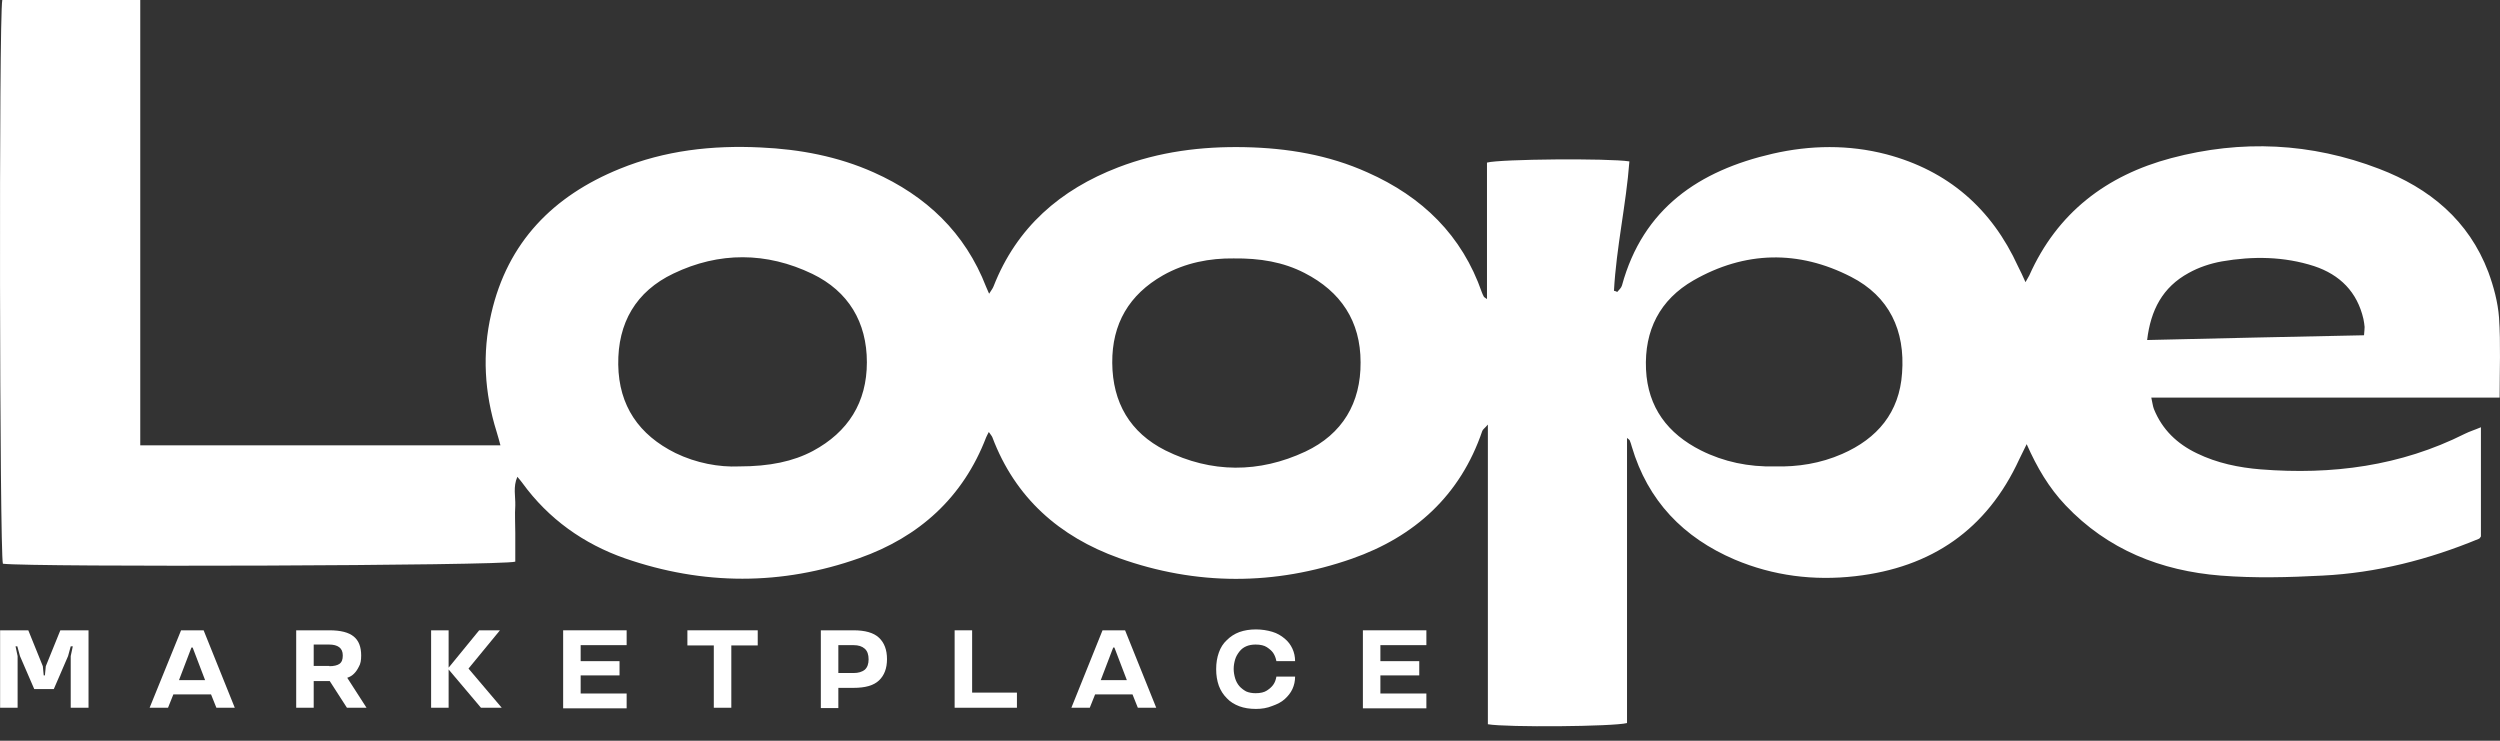 <svg width="270" height="80" viewBox="0 0 270 80" fill="none" xmlns="http://www.w3.org/2000/svg">
<rect x="0" y="0" width="270" height="80" fill="#333333" stroke="none"/>
<path d="M0.012 68.073H3.056L4.626 71.95L4.722 72.943H4.85L4.946 71.95L6.517 68.073H9.561V76.436H7.638V70.86L7.862 69.803H7.638L7.35 70.86L5.812 74.417H3.697L2.159 70.86L1.87 69.803H1.678L1.902 70.86V76.436H0.012V68.073Z" fill="white"/>
<path d="M19.556 68.073H21.991L25.356 76.436H23.369L22.792 74.994H18.723L18.146 76.436H16.159L19.556 68.073ZM22.151 73.456L20.805 69.931H20.677L19.331 73.456H22.151Z" fill="white"/>
<path d="M31.989 68.073H35.578C36.796 68.073 37.661 68.297 38.206 68.746C38.75 69.194 39.007 69.867 39.007 70.796C39.007 71.309 38.943 71.694 38.75 72.014C38.59 72.334 38.43 72.559 38.238 72.751C38.013 72.975 37.789 73.103 37.501 73.2L39.584 76.436H37.469L35.61 73.552H33.88V76.436H31.989V68.073ZM35.578 71.95C36.059 71.95 36.443 71.854 36.667 71.694C36.924 71.501 37.02 71.213 37.02 70.796C37.02 70.38 36.892 70.091 36.636 69.899C36.379 69.707 36.027 69.611 35.546 69.611H33.88V71.918H35.578V71.95Z" fill="white"/>
<path d="M46.56 68.073H48.451V72.11L51.751 68.073H53.994L50.598 72.206L54.187 76.436H51.944L48.451 72.302V76.436H46.56V68.073Z" fill="white"/>
<path d="M60.82 68.073H67.677V69.675H62.711V71.405H66.909V72.943H62.711V74.898H67.677V76.5H60.82V68.073Z" fill="white"/>
<path d="M77.091 69.707H74.239V68.073H81.834V69.707H78.982V76.436H77.091V69.707Z" fill="white"/>
<path d="M88.65 68.073H92.175C93.425 68.073 94.354 68.329 94.931 68.874C95.508 69.418 95.796 70.188 95.796 71.181C95.796 72.174 95.508 72.943 94.931 73.488C94.354 74.033 93.457 74.289 92.175 74.289H90.541V76.468H88.65V68.073ZM92.175 72.687C92.72 72.687 93.104 72.559 93.393 72.334C93.681 72.078 93.809 71.694 93.809 71.213C93.809 70.7 93.681 70.316 93.393 70.059C93.104 69.803 92.72 69.675 92.175 69.675H90.541V72.687H92.175Z" fill="white"/>
<path d="M103.1 68.073H104.99V74.802H109.829V76.436H103.1V68.073Z" fill="white"/>
<path d="M119.073 68.073H121.509L124.873 76.436H122.886L122.31 74.994H118.272L117.695 76.436H115.709L119.073 68.073ZM121.701 73.456L120.355 69.931H120.227L118.881 73.456H121.701Z" fill="white"/>
<path d="M135.64 76.564C134.967 76.564 134.359 76.468 133.846 76.276C133.333 76.084 132.852 75.795 132.5 75.411C132.115 75.026 131.827 74.578 131.635 74.065C131.443 73.52 131.346 72.943 131.346 72.27C131.346 71.597 131.443 71.021 131.635 70.476C131.827 69.931 132.115 69.483 132.5 69.13C132.885 68.746 133.333 68.457 133.846 68.265C134.391 68.073 134.967 67.977 135.64 67.977C136.281 67.977 136.858 68.073 137.403 68.233C137.947 68.393 138.364 68.65 138.748 68.97C139.133 69.29 139.389 69.643 139.582 70.059C139.774 70.476 139.87 70.925 139.87 71.405H137.851C137.787 71.085 137.691 70.796 137.499 70.508C137.339 70.284 137.114 70.091 136.826 69.899C136.537 69.707 136.121 69.611 135.608 69.611C135.224 69.611 134.871 69.675 134.583 69.803C134.294 69.931 134.038 70.124 133.846 70.38C133.654 70.636 133.493 70.892 133.397 71.213C133.301 71.533 133.237 71.886 133.237 72.238C133.237 72.591 133.301 72.943 133.397 73.264C133.493 73.584 133.654 73.873 133.846 74.097C134.038 74.321 134.294 74.513 134.583 74.674C134.871 74.802 135.224 74.866 135.608 74.866C136.121 74.866 136.537 74.77 136.826 74.578C137.114 74.385 137.339 74.193 137.499 73.969C137.691 73.712 137.787 73.424 137.851 73.072H139.87C139.87 73.552 139.774 74.001 139.582 74.417C139.389 74.834 139.101 75.186 138.748 75.507C138.396 75.827 137.947 76.052 137.403 76.244C136.858 76.468 136.281 76.564 135.64 76.564Z" fill="white"/>
<path d="M147.192 68.073H154.049V69.675H149.082V71.405H153.28V72.943H149.082V74.898H154.049V76.5H147.192V68.073Z" fill="white"/>
<path d="M218.753 30.473C218.945 30.121 219.073 29.929 219.169 29.736C222.181 22.975 227.5 18.938 234.486 17.079C242.08 15.06 249.611 15.413 256.948 18.233C262.396 20.316 266.626 23.808 268.741 29.384C269.317 30.954 269.766 32.62 269.894 34.287C270.086 37.106 269.958 39.958 269.958 42.938H232.339C232.467 43.483 232.499 43.868 232.627 44.188C233.525 46.399 235.127 47.937 237.274 48.962C239.453 50.02 241.792 50.501 244.163 50.693C251.854 51.302 259.256 50.34 266.209 46.848C266.722 46.591 267.267 46.431 267.939 46.143V57.935C267.875 58.031 267.811 58.159 267.715 58.191C262.3 60.434 256.66 61.876 250.828 62.164C247.175 62.357 243.49 62.453 239.837 62.164C233.396 61.652 227.629 59.377 223.078 54.57C221.284 52.68 220.002 50.501 218.881 47.969C218.56 48.61 218.304 49.123 218.08 49.603C214.587 57.198 208.595 61.299 200.36 62.229C195.906 62.741 191.516 62.197 187.35 60.434C181.806 58.063 177.961 54.09 176.231 48.226C176.167 48.001 176.103 47.777 176.006 47.553C176.006 47.521 175.942 47.489 175.718 47.296V78.09C174.244 78.475 162.74 78.571 160.69 78.218V45.854C160.337 46.271 160.145 46.367 160.081 46.559C157.71 53.513 152.775 57.967 146.014 60.338C137.682 63.254 129.191 63.254 120.86 60.274C114.419 57.967 109.644 53.769 107.177 47.232C107.113 47.072 106.985 46.944 106.792 46.655C106.664 46.912 106.568 47.072 106.504 47.232C104.005 53.737 99.262 57.999 92.821 60.274C84.426 63.254 75.934 63.222 67.507 60.306C63.021 58.736 59.24 56.044 56.42 52.167C56.292 51.975 56.132 51.814 55.875 51.494C55.395 52.584 55.683 53.609 55.651 54.602C55.587 55.596 55.651 56.589 55.651 57.582C55.651 58.608 55.651 59.665 55.651 60.658C54.305 61.107 3.452 61.267 0.312 60.883C-0.041 59.633 -0.137 1.955 0.248 0H15.148V48.097H54.049C53.889 47.553 53.792 47.104 53.632 46.623C52.318 42.426 52.062 38.164 53.055 33.87C54.818 26.148 59.752 21.149 66.93 18.233C71.801 16.246 76.928 15.669 82.151 15.926C86.381 16.118 90.482 16.887 94.359 18.617C100.031 21.149 104.229 25.122 106.504 30.986C106.6 31.21 106.696 31.403 106.824 31.723C107.017 31.403 107.209 31.178 107.305 30.922C109.804 24.545 114.515 20.476 120.763 18.073C125.185 16.374 129.768 15.797 134.446 15.894C139.028 15.99 143.482 16.727 147.68 18.617C153.608 21.245 157.902 25.41 160.049 31.595C160.113 31.755 160.177 31.915 160.273 32.076C160.305 32.108 160.369 32.14 160.594 32.3V17.56C162.003 17.175 173.731 17.079 175.974 17.432C175.622 22.11 174.565 26.692 174.308 31.403C174.436 31.435 174.565 31.467 174.661 31.531C174.853 31.307 175.109 31.082 175.173 30.826C177.448 22.495 183.505 18.425 191.451 16.599C195.521 15.669 199.655 15.605 203.724 16.663C210.389 18.425 215.1 22.527 217.951 28.775C218.208 29.256 218.432 29.768 218.753 30.473ZM191.676 50.373C194.175 50.437 196.61 50.052 198.95 49.027C202.763 47.36 205.134 44.541 205.422 40.311C205.775 35.697 204.045 32.011 199.911 29.897C194.239 26.981 188.439 27.109 182.896 30.281C179.275 32.364 177.577 35.664 177.769 39.894C177.961 44.028 180.14 46.848 183.697 48.642C186.196 49.892 188.856 50.437 191.676 50.373ZM79.812 50.373C83.144 50.373 85.676 49.828 87.791 48.706C91.604 46.655 93.623 43.451 93.623 39.125C93.623 34.799 91.636 31.467 87.727 29.576C82.792 27.205 77.665 27.173 72.73 29.544C68.693 31.467 66.706 34.863 66.77 39.382C66.834 43.836 69.013 46.976 72.954 48.931C75.197 50.02 77.665 50.469 79.812 50.373ZM133.228 27.91C130.697 27.878 128.037 28.358 125.602 29.736C121.949 31.819 120.09 34.959 120.123 39.189C120.155 43.483 122.045 46.719 125.858 48.642C130.825 51.109 135.984 51.109 140.983 48.77C144.988 46.88 146.975 43.515 146.943 39.125C146.943 34.703 144.828 31.499 140.887 29.48C138.58 28.294 136.08 27.878 133.228 27.91ZM231.89 36.722C239.773 36.53 247.528 36.369 255.314 36.209C255.346 35.761 255.378 35.536 255.378 35.312C255.346 35.024 255.314 34.735 255.25 34.447C254.577 31.531 252.719 29.672 249.931 28.743C246.663 27.686 243.298 27.654 239.965 28.23C238.716 28.455 237.466 28.871 236.377 29.48C233.557 31.018 232.275 33.486 231.89 36.722Z" fill="white"/>
</svg>

